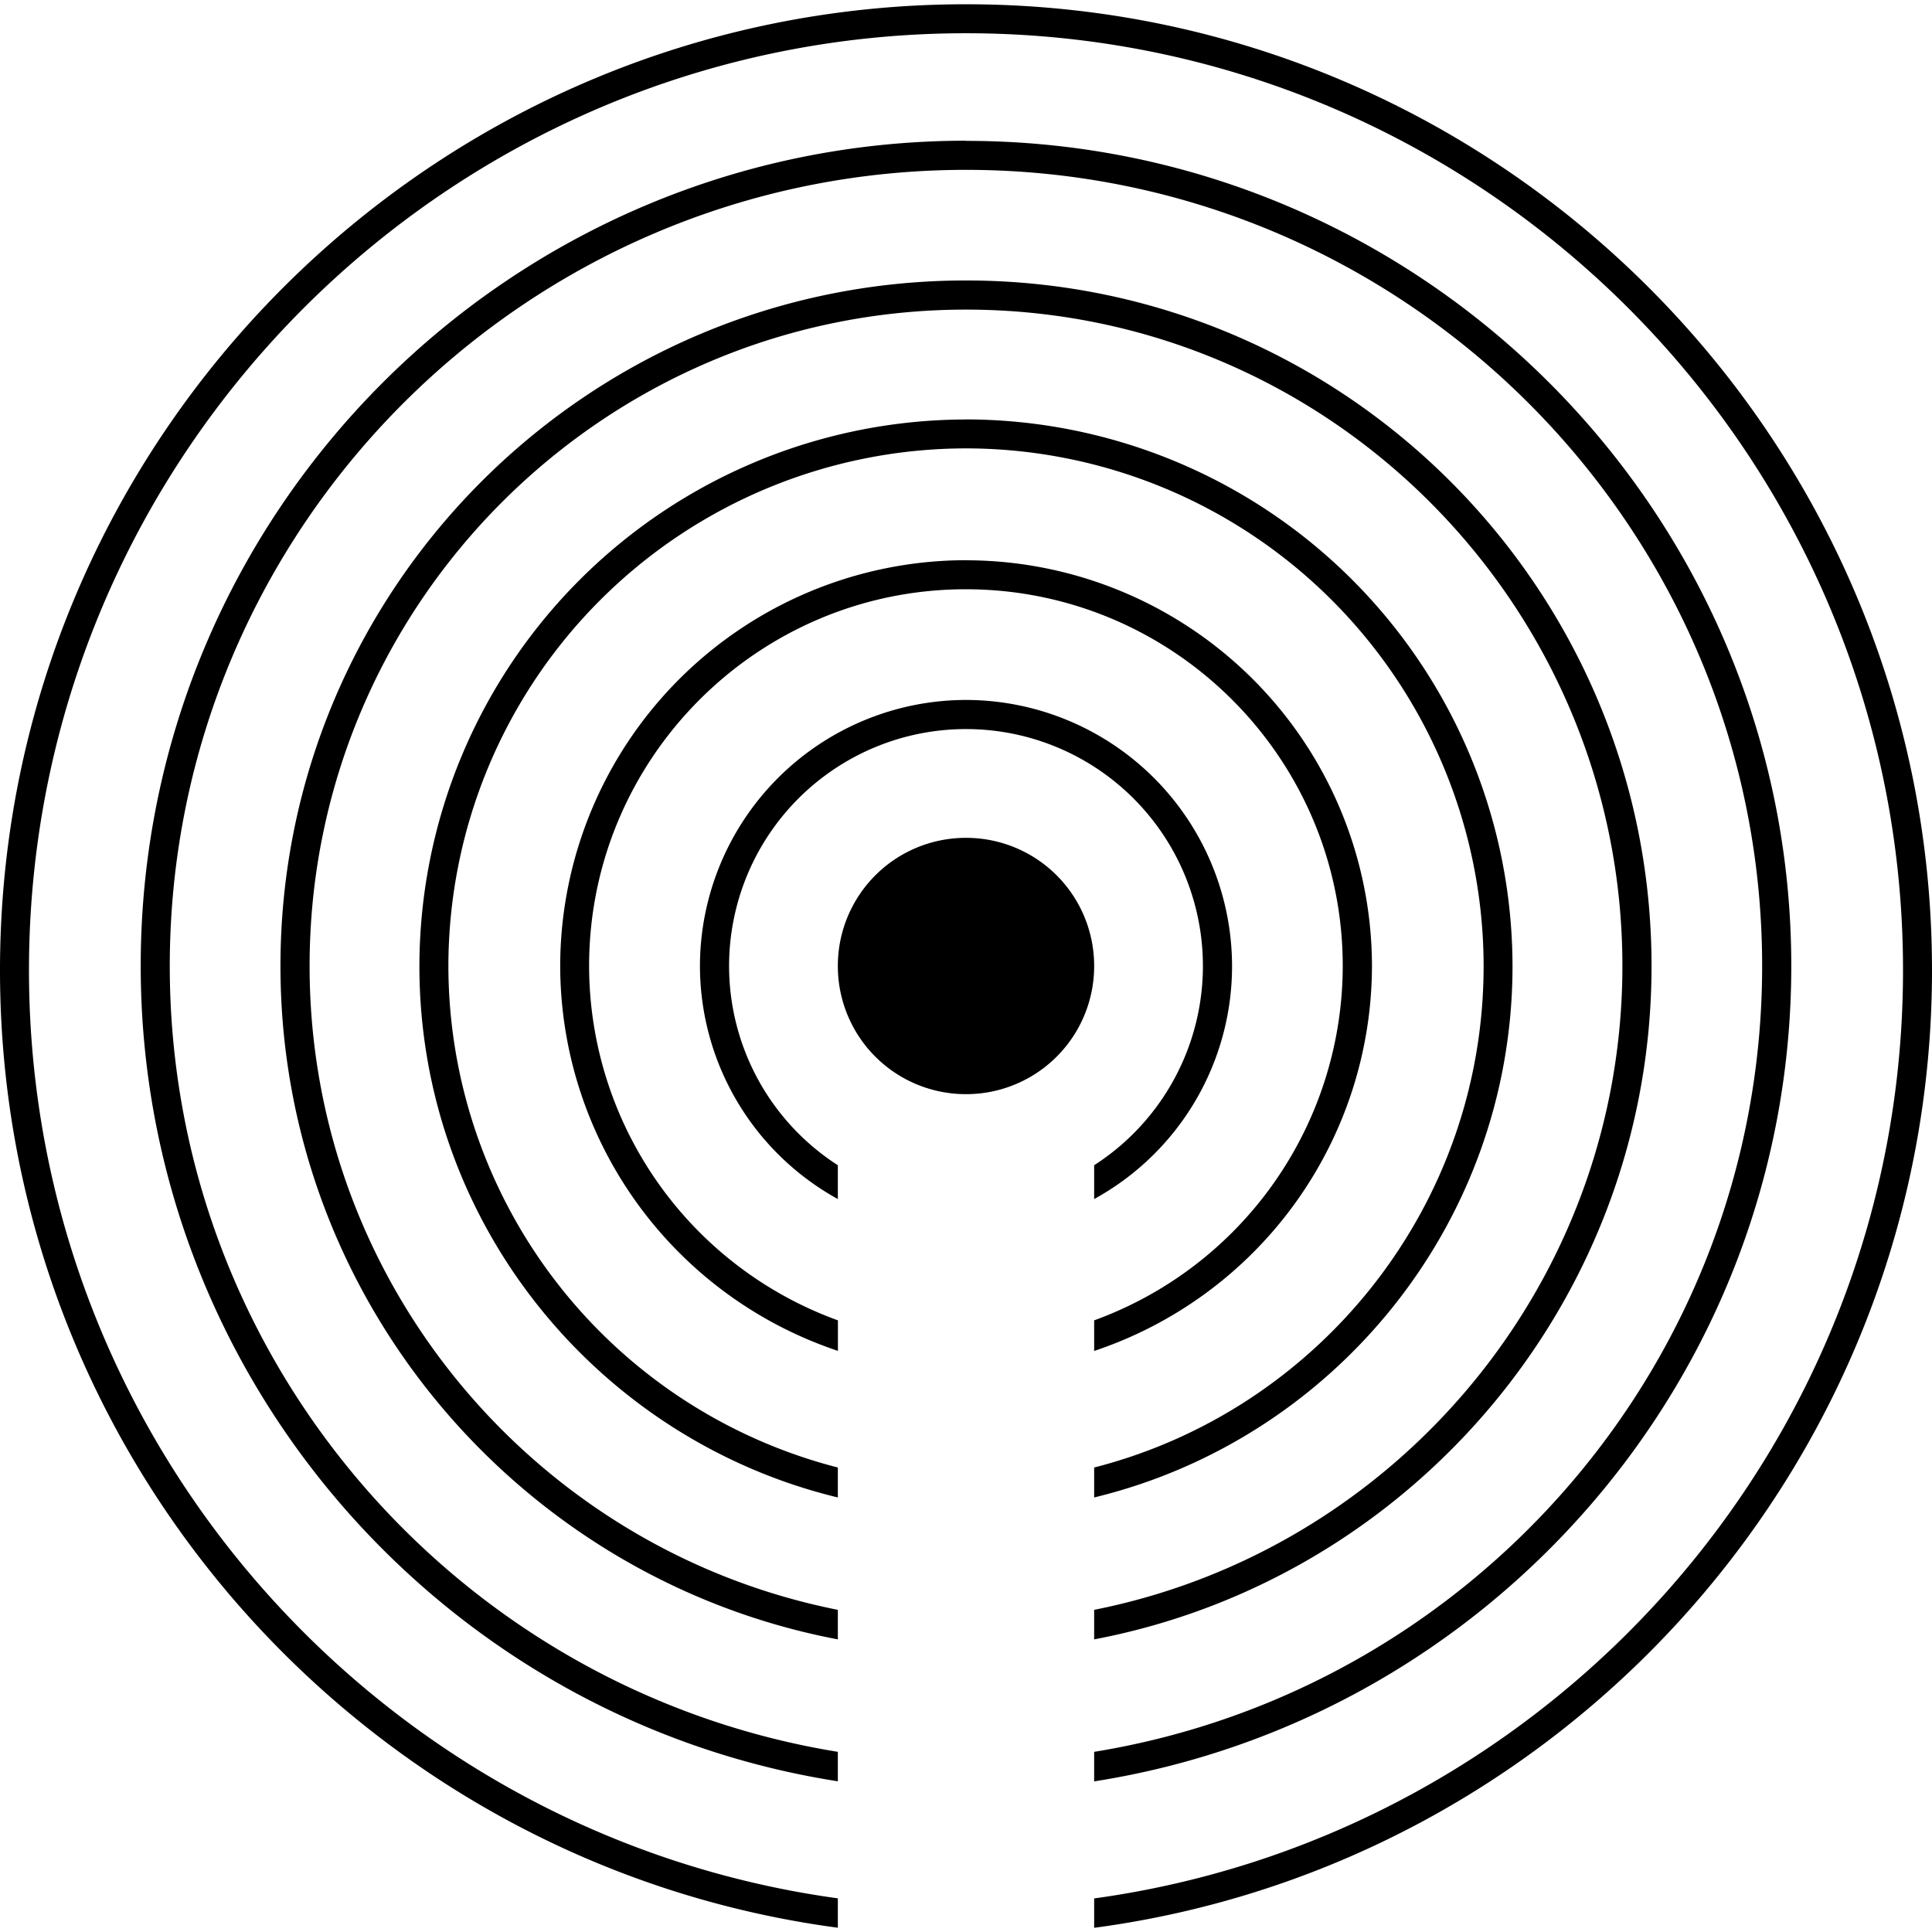 <svg xmlns="http://www.w3.org/2000/svg" viewBox="0 0 24 24"><path d="M12 .053c-6.617 0-12 5.383-12 12 0 6.077 4.541 11.113 10.408 11.894v-.365C4.741 22.803.36 17.931.36 12.052.36 5.636 5.582.413 12 .413s11.64 5.223 11.64 11.64c0 5.879-4.38 10.751-10.048 11.53v.365C19.459 23.167 24 18.13 24 12.053c0-6.617-5.383-12-12-12zm0 1.695c-5.653 0-10.252 4.598-10.252 10.25 0 5.112 3.76 9.364 8.66 10.13v-.366c-4.7-.763-8.299-4.85-8.299-9.762 0-5.454 4.437-9.89 9.891-9.89s9.89 4.436 9.89 9.89c0 4.912-3.598 8.999-8.298 9.762v.367c4.9-.767 8.66-5.018 8.66-10.129 0-5.653-4.599-10.25-10.252-10.25zm0 1.736c-4.695 0-8.516 3.821-8.516 8.516 0 4.151 2.987 7.618 6.924 8.365v-.367C6.671 19.256 3.846 15.952 3.846 12c0-4.496 3.658-8.154 8.154-8.154S20.154 7.504 20.154 12c0 3.952-2.825 7.256-6.562 7.998v.367c3.937-.747 6.924-4.214 6.924-8.365 0-4.695-3.821-8.516-8.516-8.516zm0 1.727A6.8 6.8 0 0 0 5.21 12c0 3.196 2.22 5.883 5.198 6.602v-.372A6.44 6.44 0 0 1 5.57 12 6.437 6.437 0 0 1 12 5.57 6.437 6.437 0 0 1 18.43 12c0 2.996-2.06 5.52-4.838 6.23v.372c2.979-.72 5.197-3.406 5.197-6.602A6.8 6.8 0 0 0 12 5.21zm0 1.748A5.047 5.047 0 0 0 6.959 12a5.05 5.05 0 0 0 3.45 4.781v-.379A4.69 4.69 0 0 1 7.318 12c0-2.58 2.098-4.68 4.679-4.68S16.68 9.42 16.68 12a4.69 4.69 0 0 1-3.088 4.402v.38A5.05 5.05 0 0 0 17.043 12 5.047 5.047 0 0 0 12 6.96zm0 1.736A3.31 3.31 0 0 0 8.695 12a3.31 3.31 0 0 0 1.713 2.895v-.42a2.943 2.943 0 1 1 3.184 0v.42A3.3 3.3 0 0 0 15.305 12 3.31 3.31 0 0 0 12 8.695zm0 1.713A1.59 1.59 0 0 0 10.408 12 1.59 1.59 0 0 0 12 13.592 1.59 1.59 0 0 0 13.592 12 1.59 1.59 0 0 0 12 10.408z"/></svg>